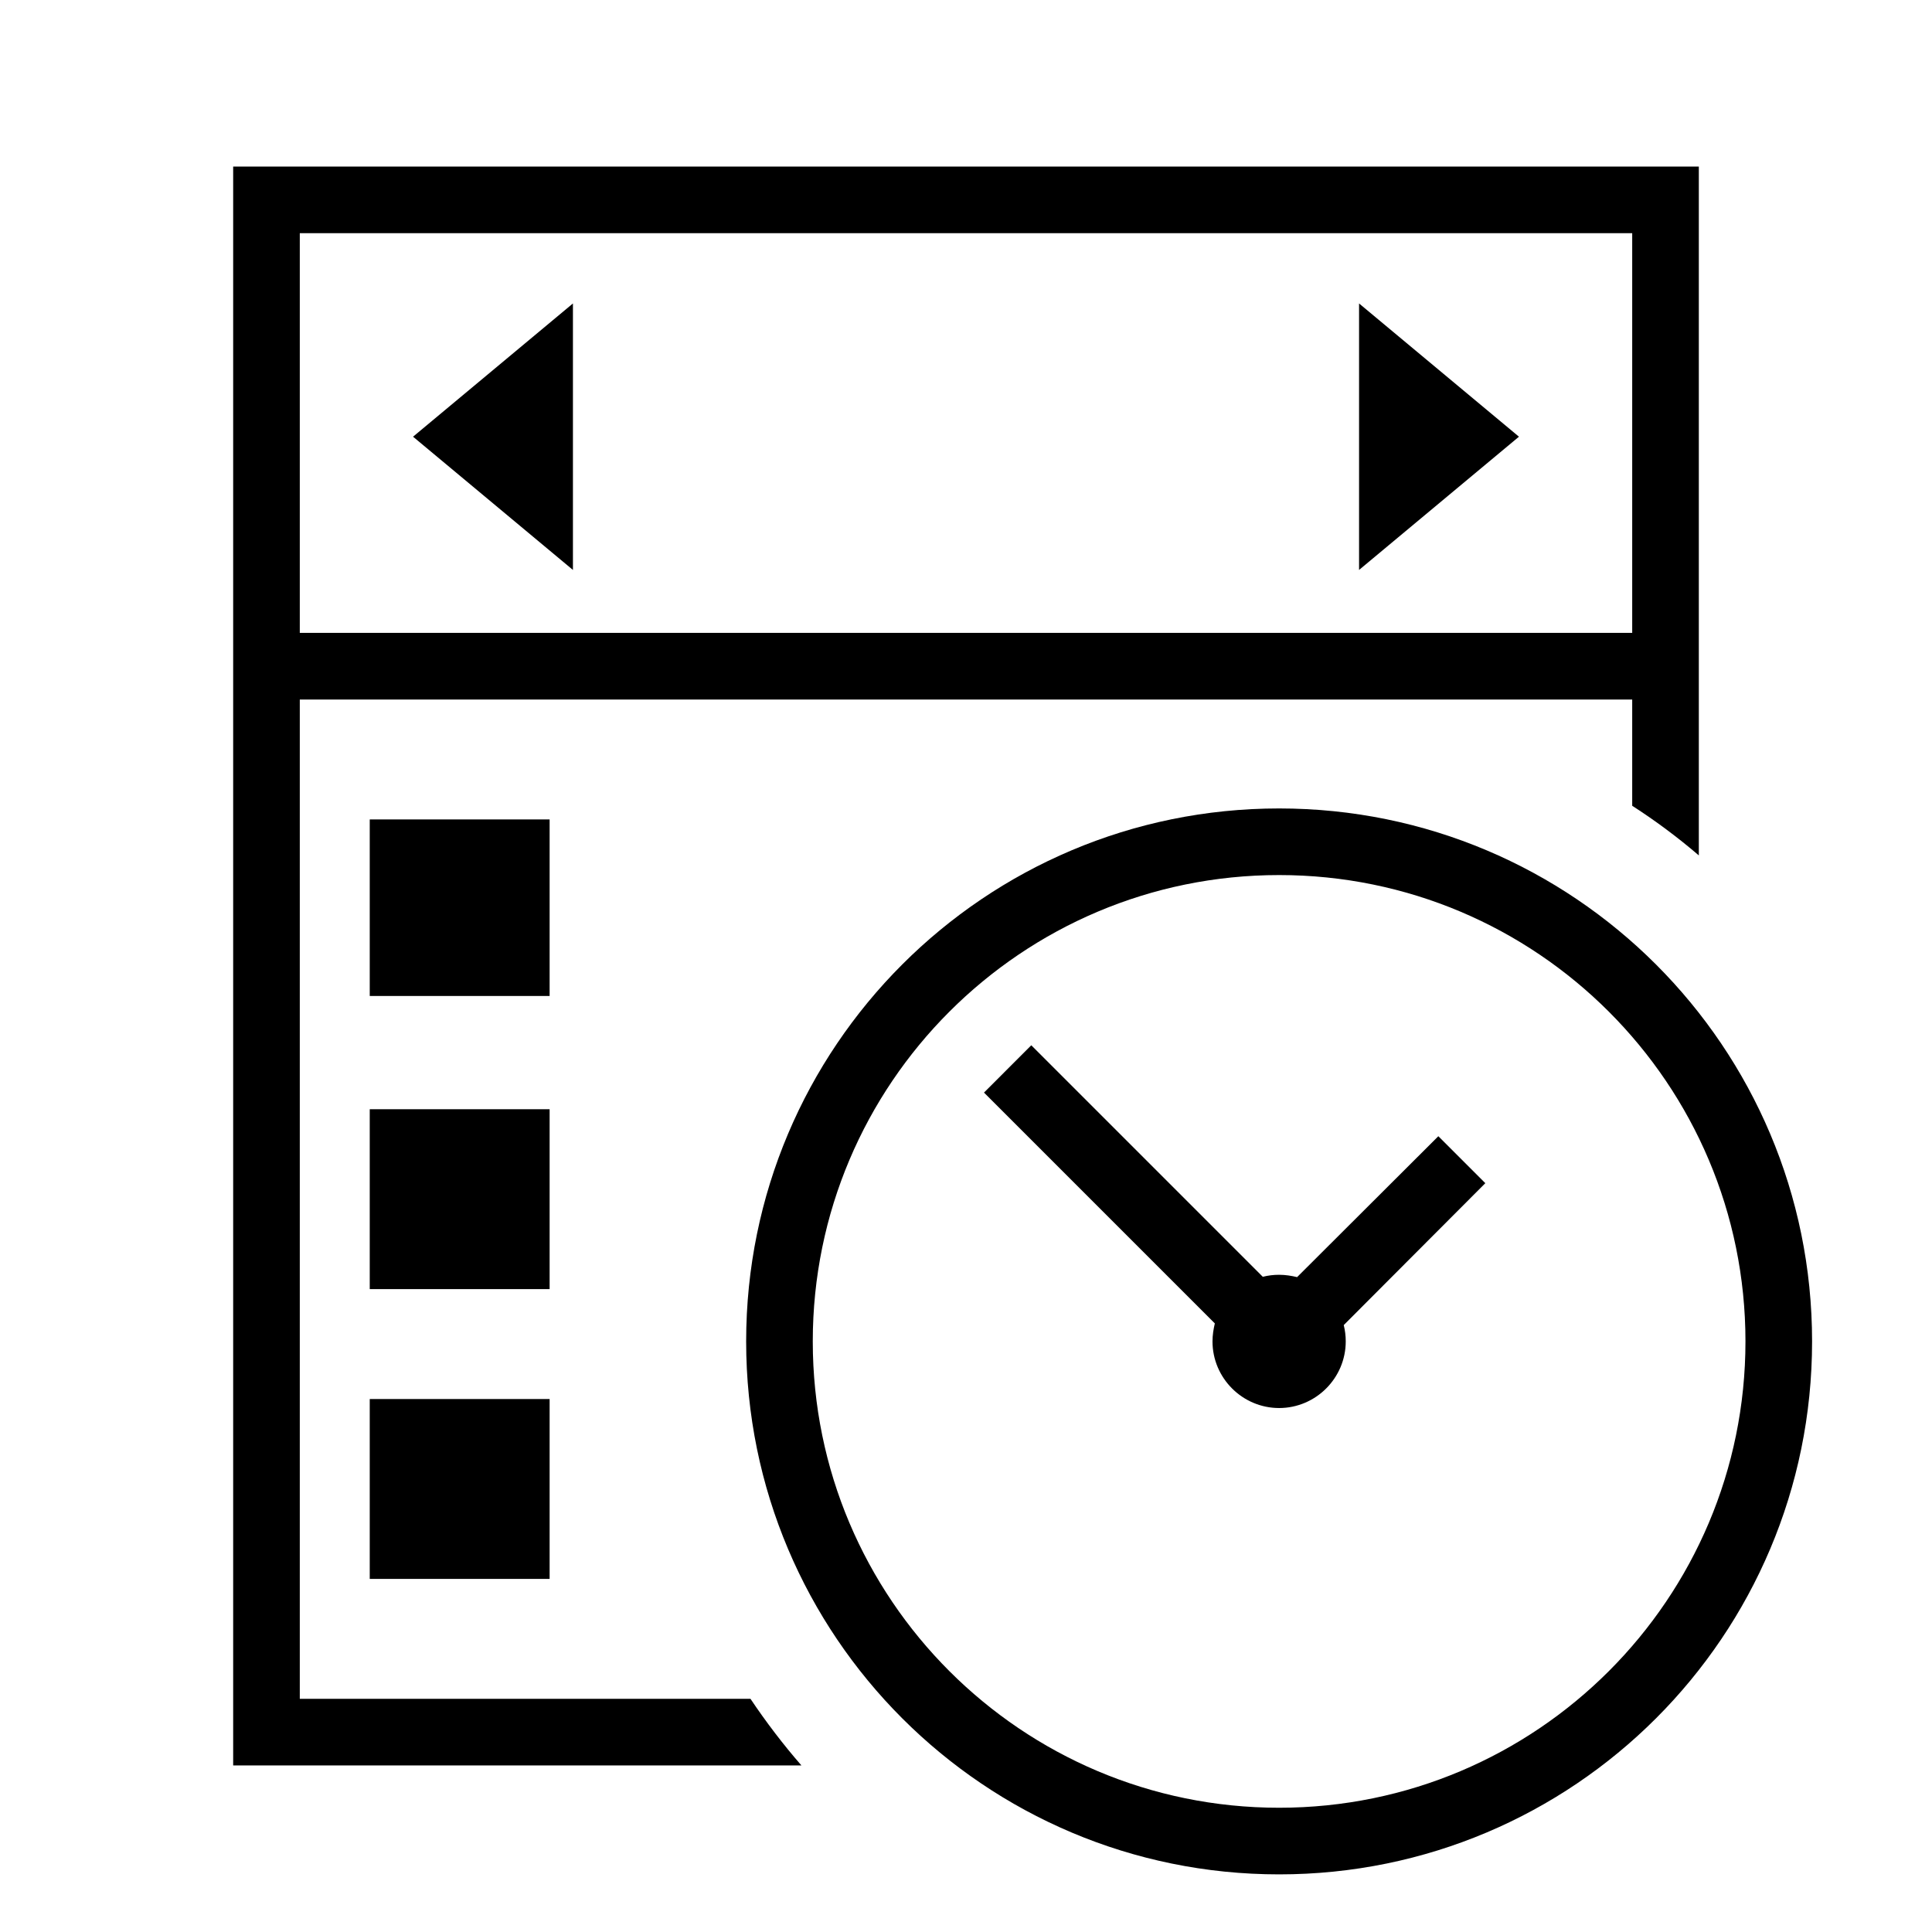 <?xml version="1.0" encoding="utf-8"?>
<!-- Generator: Adobe Illustrator 20.0.0, SVG Export Plug-In . SVG Version: 6.00 Build 0)  -->
<svg version="1.1" id="Ebene_1" xmlns="http://www.w3.org/2000/svg" xmlns:xlink="http://www.w3.org/1999/xlink" x="0px" y="0px"
	 width="580px" height="580px" viewBox="0 0 580 580" style="enable-background:new 0 0 580 580;" xml:space="preserve">
<g>
	<rect x="111" y="333" width="54" height="54"/>
	<rect x="111" y="420" width="54" height="54"/>
	<rect x="111" y="246" width="54" height="53"/>
	<polygon points="408,171.1 456,131.1 408,91.1 	"/>
	<polygon points="172,171.1 172,91.1 124,131.1 	"/>
	<path d="M90,510V210h400v31.9c7,4.5,13.7,9.5,20,14.9V50H70v480h170.6c-5.5-6.3-10.6-13-15.3-20H90z M90,70h400v120H90V70z"/>
	<path d="M384,242.7c-88.4,0-160,71.6-160,160s71.6,160,160,160s160-71.6,160-160S472.4,242.7,384,242.7z M384,542.7
		c-77.3,0-140-62.7-140-140s62.7-140,140-140s140,62.7,140,140S461.3,542.7,384,542.7z"/>
	<path d="M431.8,341.1l-42.4,42.3c-1.7-0.4-3.5-0.7-5.4-0.7c-1.7,0-3.3,0.2-4.9,0.6l-69.5-69.5L295.4,328l69.3,69.3
		c-0.4,1.7-0.7,3.5-0.7,5.4c0,11,9,20,20,20s20-9,20-20c0-1.7-0.2-3.3-0.6-4.9l42.5-42.6L431.8,341.1z"/>
</g>
</svg>
